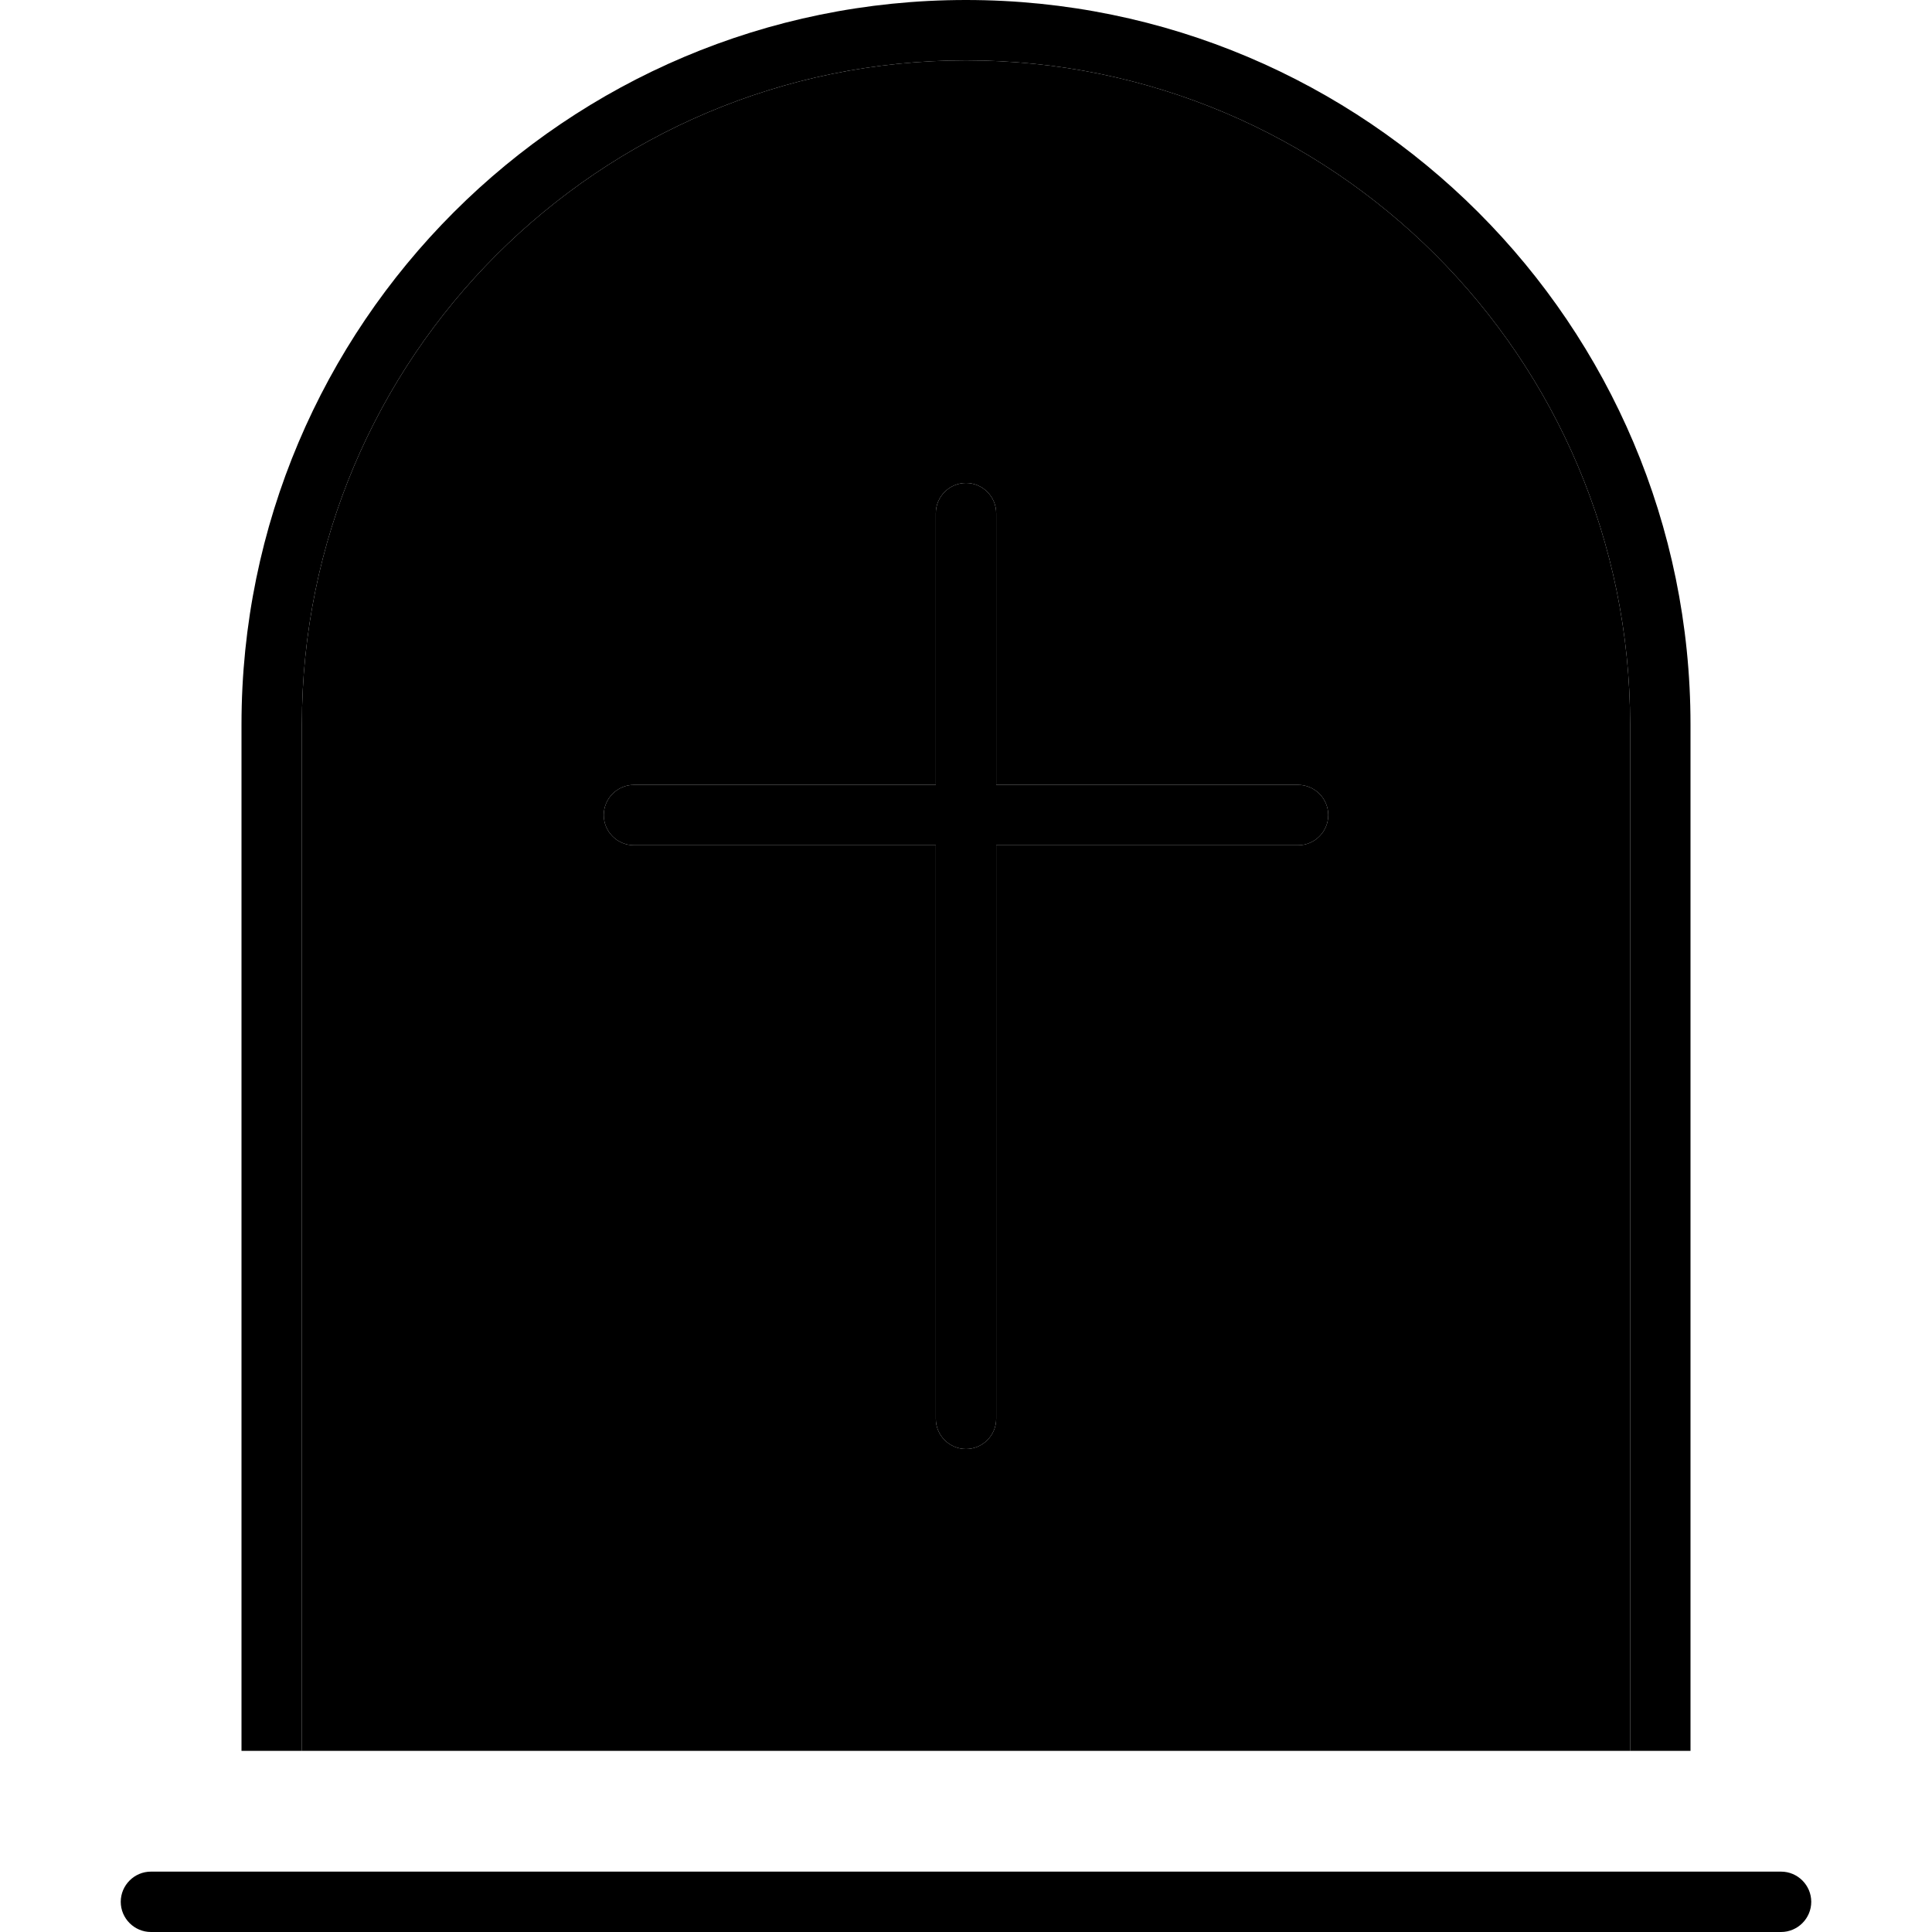 <svg xmlns="http://www.w3.org/2000/svg" width="24" height="24" viewBox="0 0 448 512">
    <path class="pr-icon-duotone-secondary" d="M48 192C48 94.8 126.8 16 224 16s176 78.8 176 176l0 272L48 464l0-272zm80 24c0 4.4 3.6 8 8 8l80 0 0 152c0 4.4 3.6 8 8 8s8-3.6 8-8l0-152 80 0c4.4 0 8-3.6 8-8s-3.6-8-8-8l-80 0 0-72c0-4.4-3.6-8-8-8s-8 3.6-8 8l0 72-80 0c-4.4 0-8 3.6-8 8z"/>
    <path class="pr-icon-duotone-primary" d="M400 464l0-272c0-97.2-78.8-176-176-176S48 94.8 48 192l0 272-16 0 0-272C32 86 118 0 224 0S416 86 416 192l0 272-16 0zM0 504c0-4.4 3.6-8 8-8l432 0c4.4 0 8 3.6 8 8s-3.6 8-8 8L8 512c-4.4 0-8-3.6-8-8zM232 136l0 72 80 0c4.4 0 8 3.6 8 8s-3.6 8-8 8l-80 0 0 152c0 4.4-3.6 8-8 8s-8-3.6-8-8l0-152-80 0c-4.4 0-8-3.6-8-8s3.6-8 8-8l80 0 0-72c0-4.4 3.6-8 8-8s8 3.6 8 8z"/>
</svg>